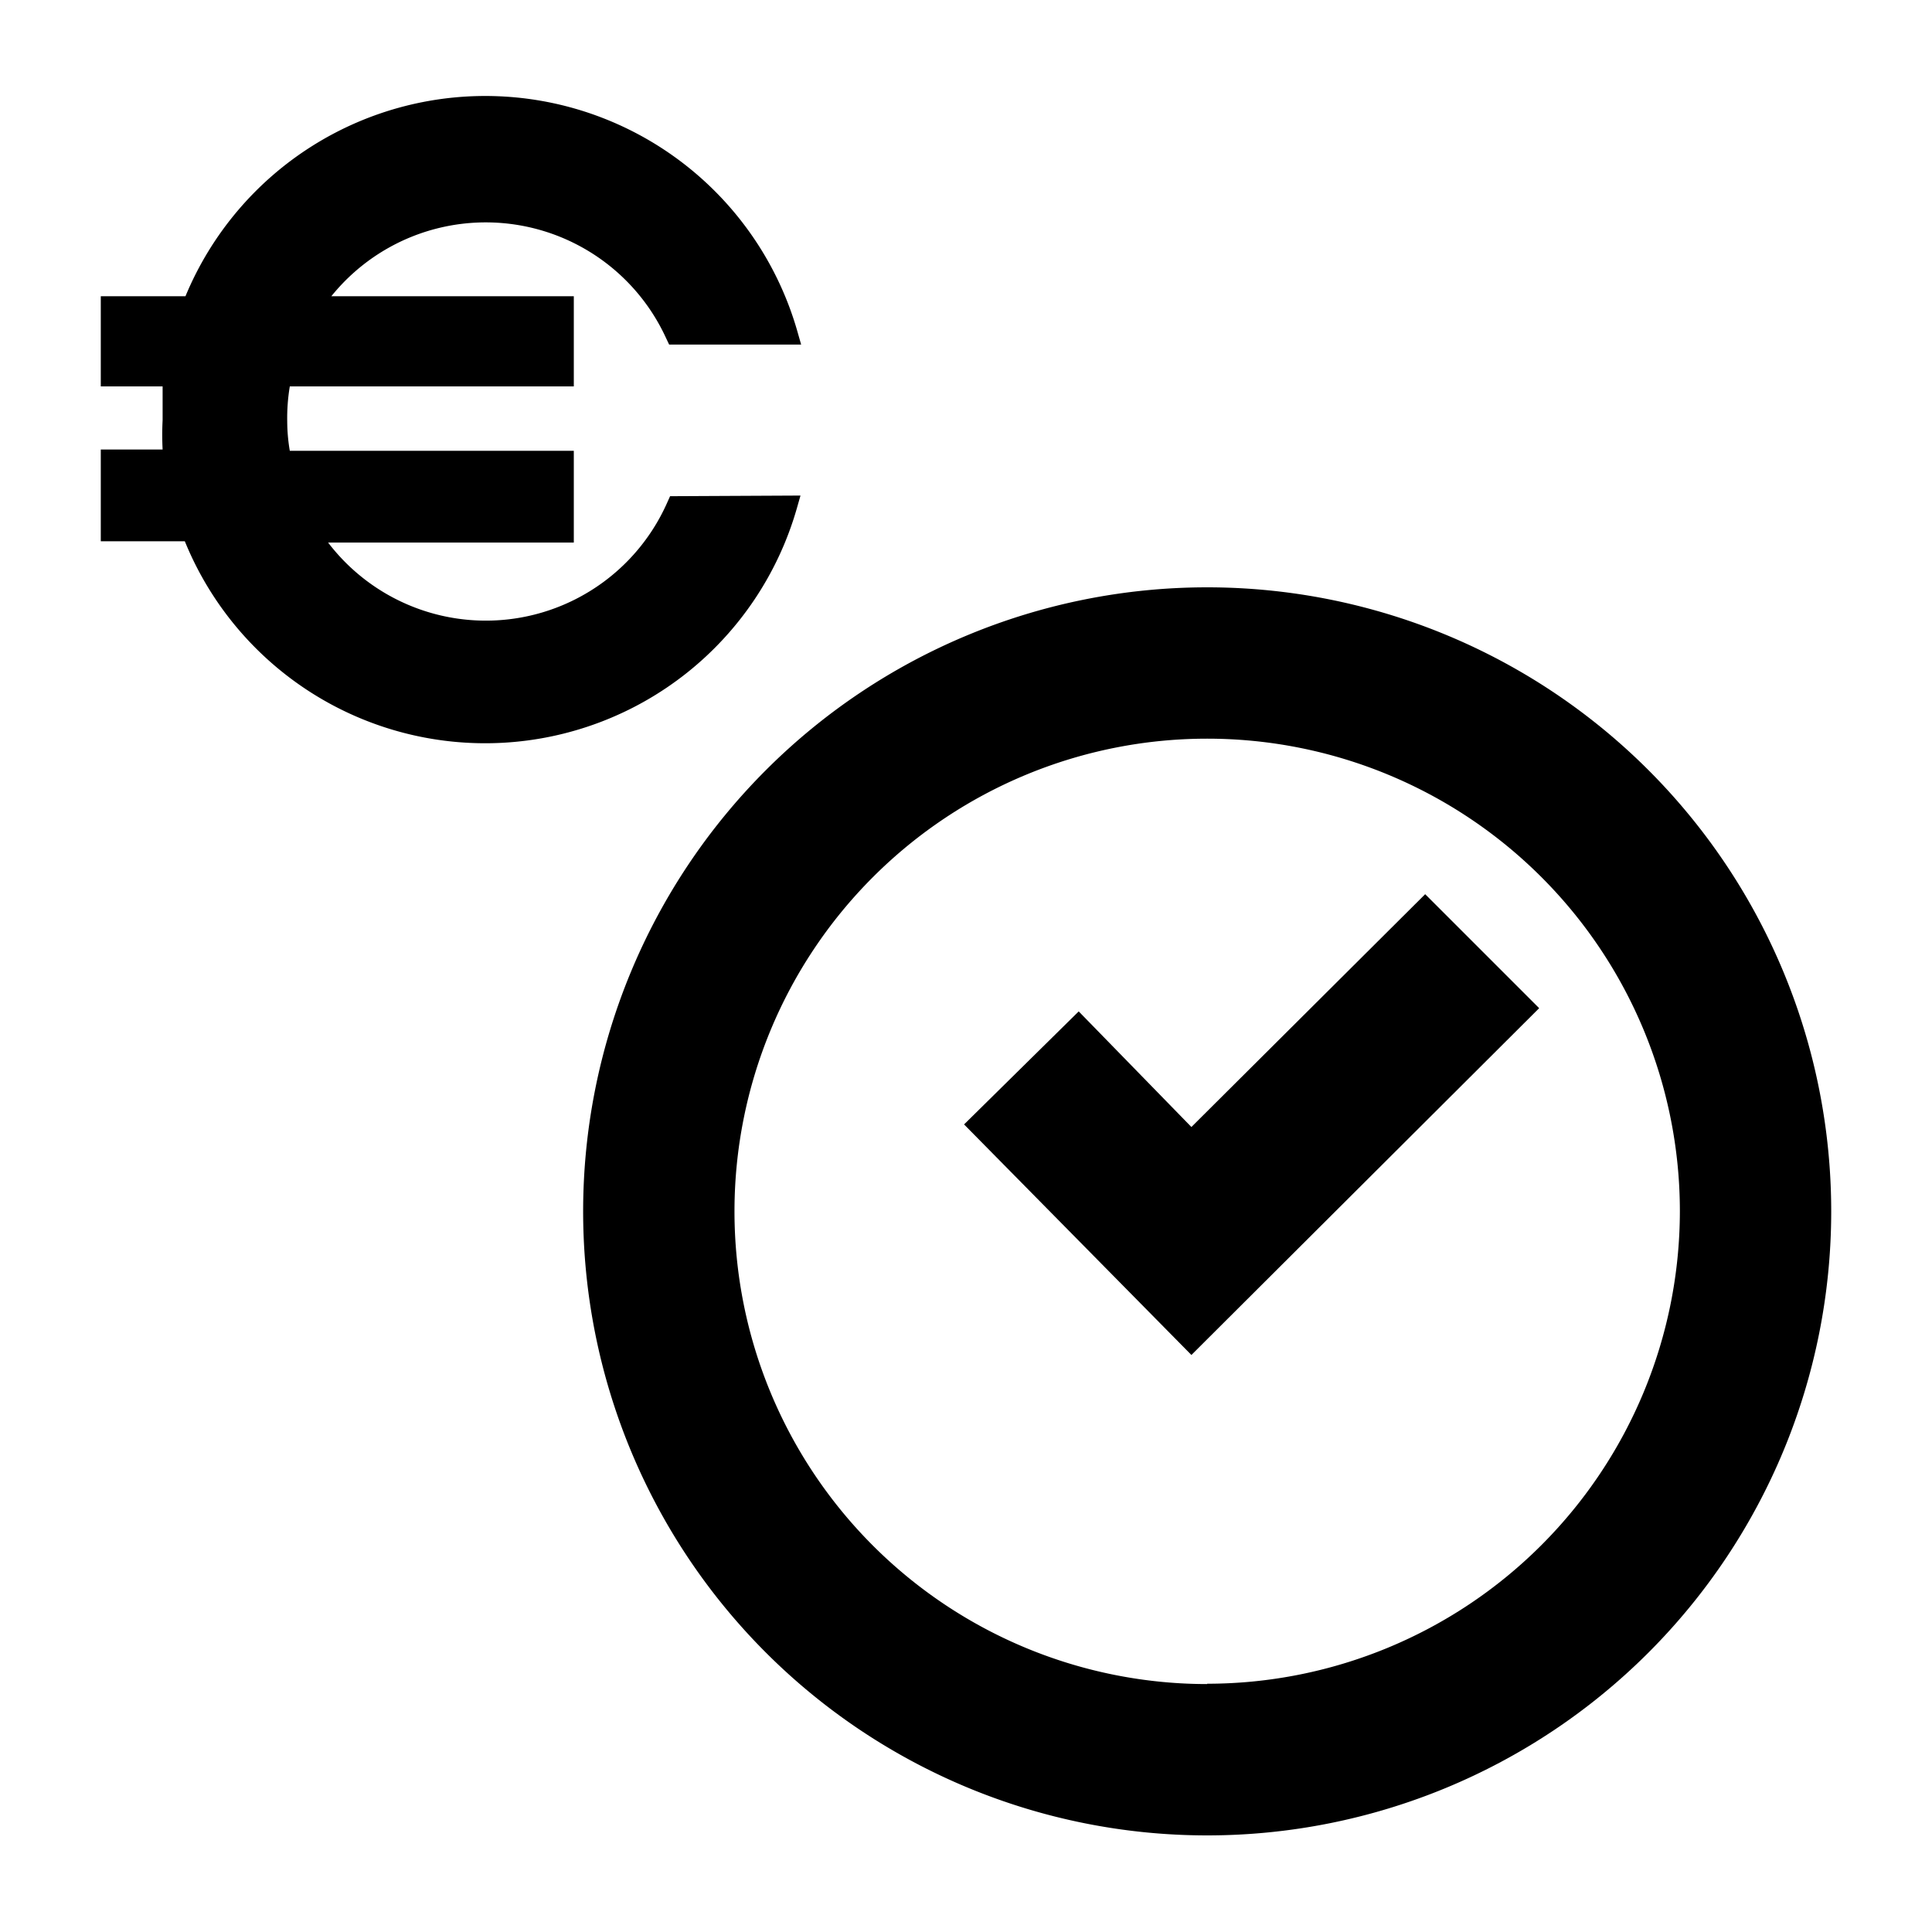<svg xmlns="http://www.w3.org/2000/svg" viewBox="0 0 60 60"><path d="M37 35l-3.5-3.59-3.56 3.51L37 42.08l10.8-10.77-3.54-3.54z"/><path d="M37.49 18.24a19.38 19.38 0 1 0 19.38 19.38 19.38 19.38 0 0 0-19.38-19.38zm0 34.06a14.68 14.68 0 1 1 14.68-14.68 14.69 14.69 0 0 1-14.68 14.67zM20.81 15.41l-.09.2a6.16 6.16 0 0 1-10.53 1.24h7.63V14H9a5.5 5.5 0 0 1-.08-.91A6 6 0 0 1 9 12h8.82V9.2h-7.53a6.16 6.16 0 0 1 10.4 1.31l.09.19h4.1l-.12-.42a10.08 10.08 0 0 0-19-1.08H3.13V12h1.92v1.05a9.08 9.08 0 0 0 0 .91H3.13v2.85h2.61a10.07 10.07 0 0 0 19-1l.12-.42z"/></svg>
